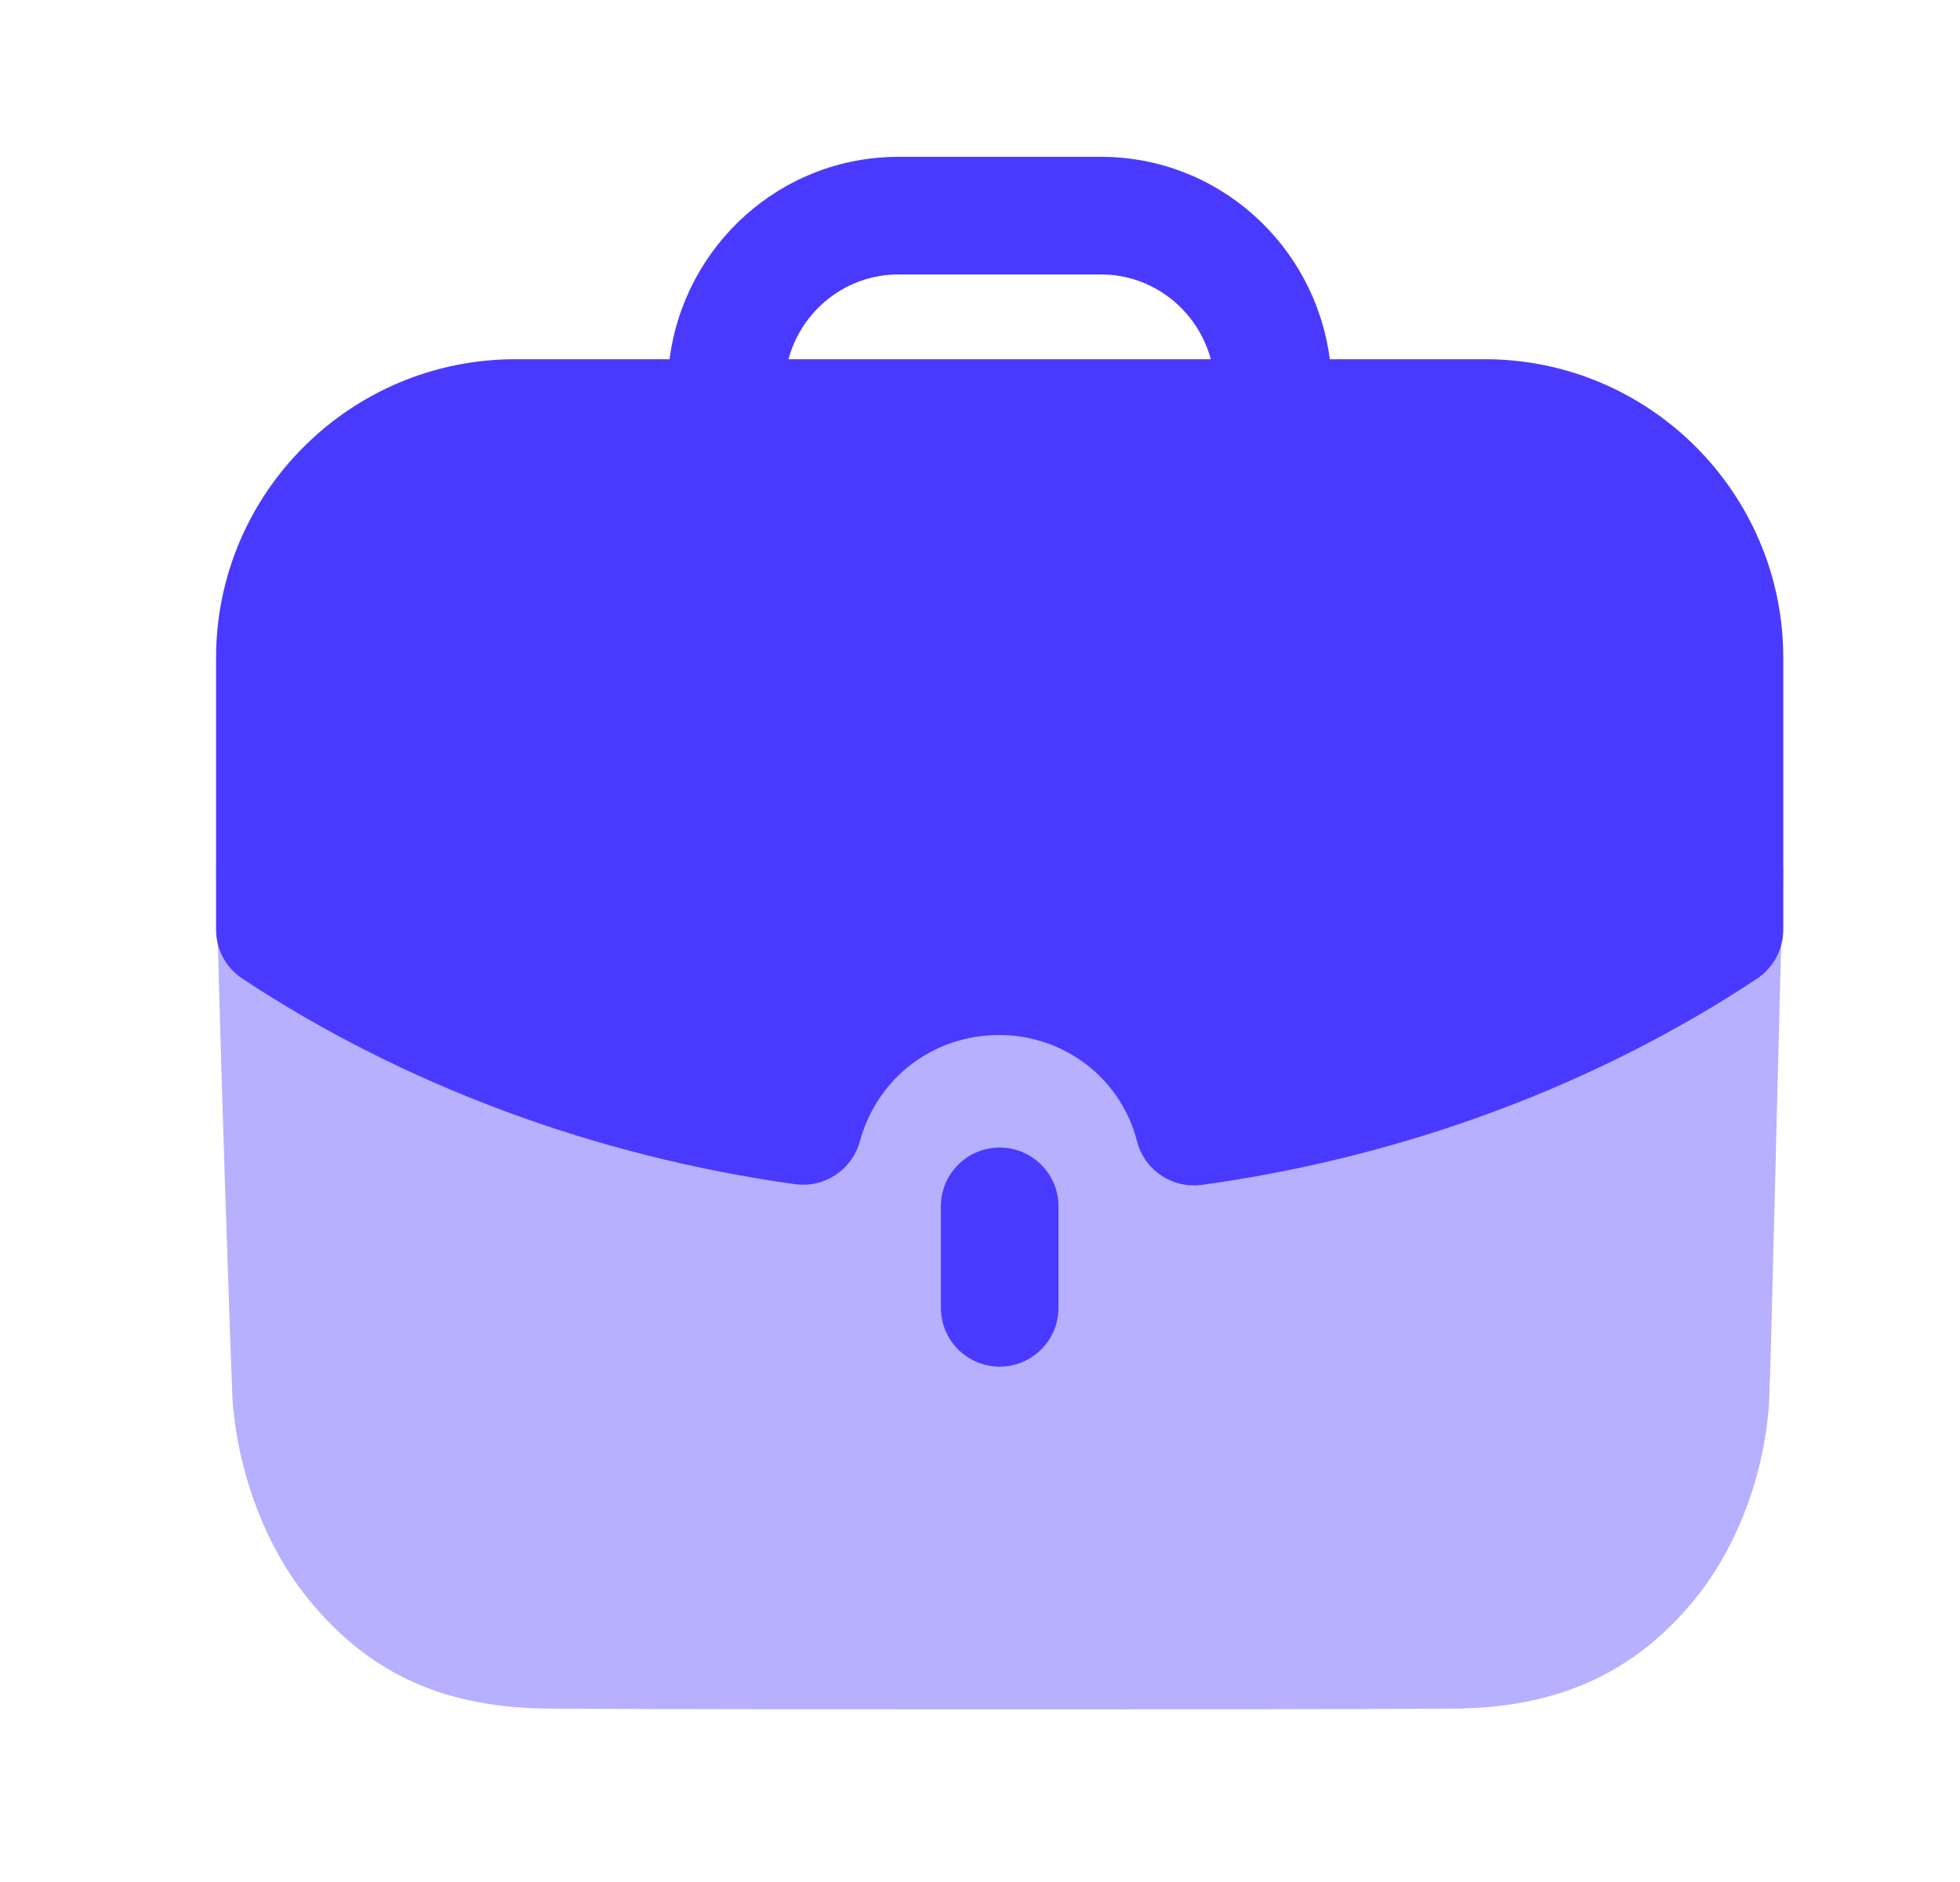 <svg width="25" height="24" viewBox="0 0 25 24" fill="none" xmlns="http://www.w3.org/2000/svg">
<g id="Iconly/Bulk/Work">
<g id="Work">
<path id="Fill 1" opacity="0.4" d="M2.756 11.079C2.806 13.417 2.946 17.416 2.966 17.857C3.037 18.8 3.398 19.753 3.96 20.425C4.742 21.368 5.705 21.789 7.048 21.789C8.904 21.799 10.95 21.799 12.937 21.799C14.932 21.799 16.868 21.799 18.503 21.789C19.827 21.789 20.82 21.357 21.592 20.425C22.154 19.753 22.515 18.79 22.566 17.857C22.586 17.486 22.686 13.145 22.746 11.079H2.756Z" fill="#4A3AFF"/>
<path id="Fill 4" d="M12.001 15.384V16.678C12.001 17.092 12.337 17.428 12.751 17.428C13.165 17.428 13.501 17.092 13.501 16.678V15.384C13.501 14.97 13.165 14.634 12.751 14.634C12.337 14.634 12.001 14.97 12.001 15.384Z" fill="#4A3AFF"/>
<path id="Fill 6" fill-rule="evenodd" clip-rule="evenodd" d="M10.967 14.556C10.867 14.919 10.518 15.151 10.14 15.101C7.589 14.745 5.151 13.84 3.093 12.481C2.882 12.343 2.756 12.107 2.756 11.855V8.389C2.756 6.289 4.468 4.581 6.573 4.581H8.54C8.728 3.129 9.958 2 11.46 2H14.042C15.543 2 16.774 3.129 16.962 4.581H18.939C21.038 4.581 22.746 6.289 22.746 8.389V11.855C22.746 12.107 22.619 12.342 22.41 12.481C20.348 13.846 17.9 14.755 15.332 15.11C15.297 15.115 15.263 15.117 15.229 15.117C14.89 15.117 14.587 14.888 14.502 14.552C14.3 13.756 13.577 13.199 12.746 13.199C11.904 13.199 11.189 13.744 10.967 14.556ZM14.042 3.5H11.46C10.787 3.5 10.225 3.96 10.057 4.581H15.444C15.276 3.96 14.714 3.5 14.042 3.5Z" fill="#4A3AFF"/>
</g>
</g>
</svg>

